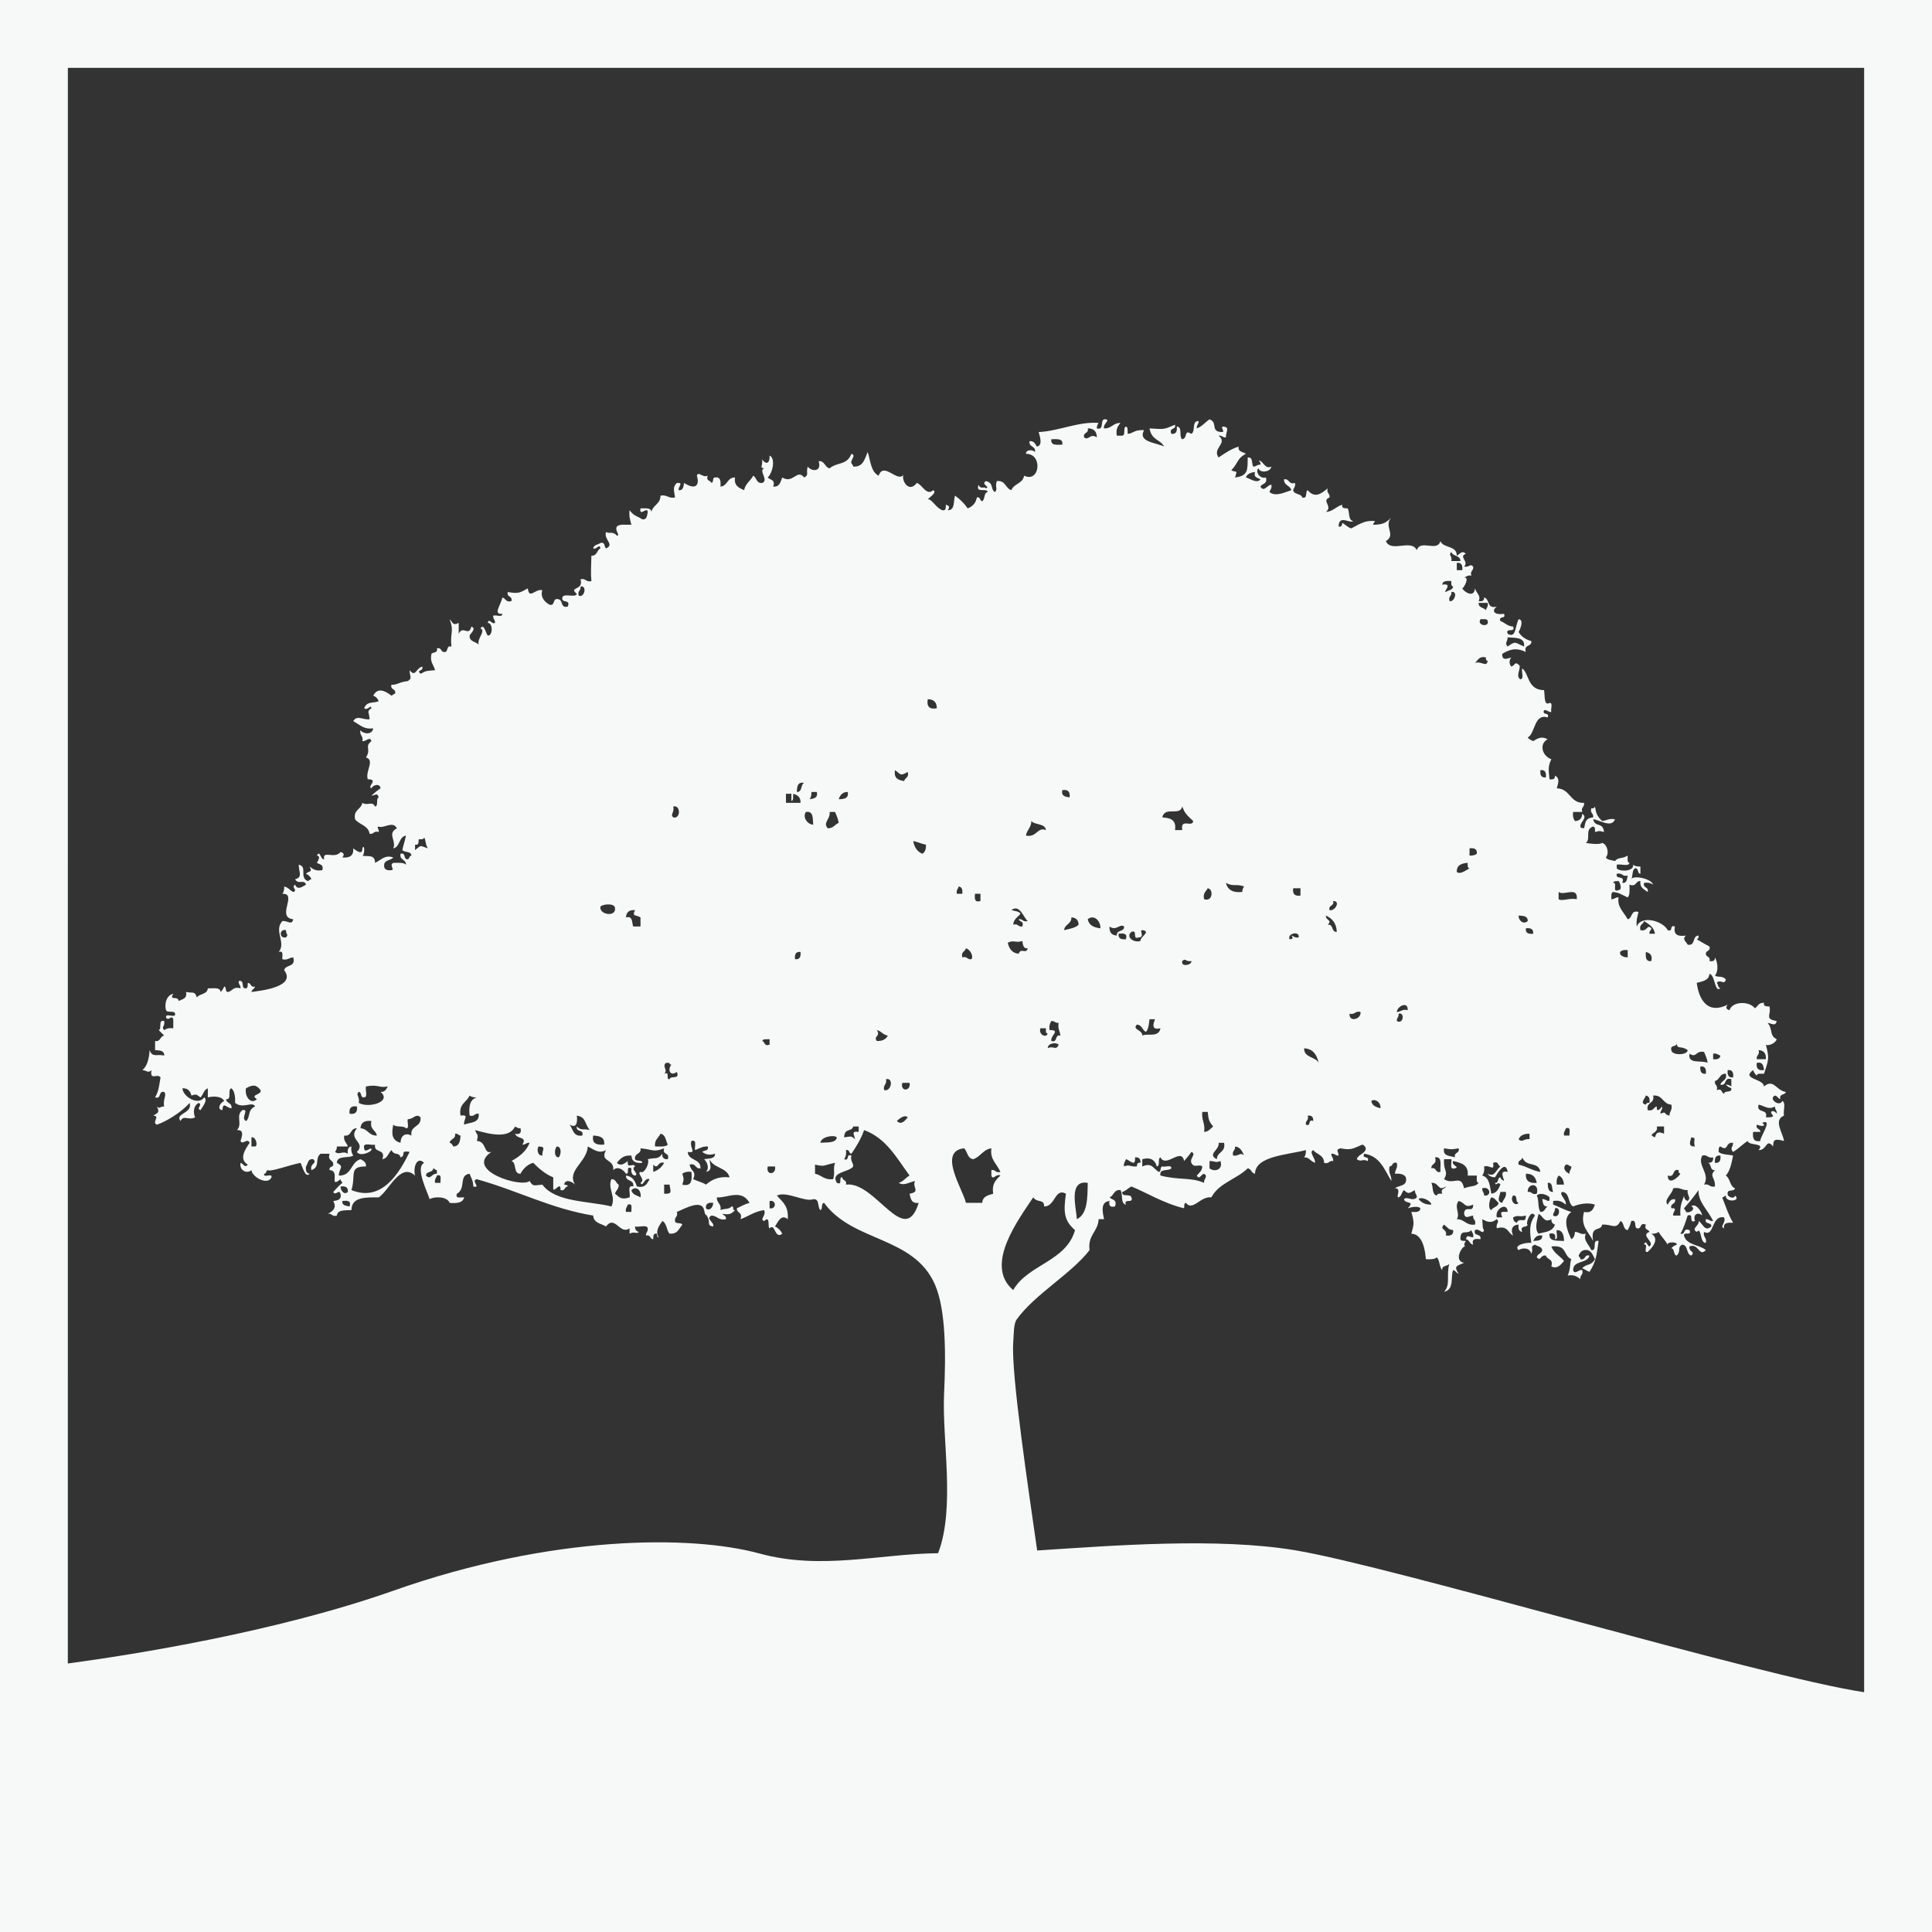<svg version="1.1" id="图层_1" x="0px" y="0px" width="176.813px" height="176.815px" viewBox="0 0 176.813 176.815" enable-background="new 0 0 176.813 176.815" xml:space="preserve" xmlns="http://www.w3.org/2000/svg" xmlns:xlink="http://www.w3.org/1999/xlink" xmlns:xml="http://www.w3.org/XML/1998/namespace">
  <rect x="0" y="0" width="176.813" height="176.815" fill="#333333" stroke="none"/>
  <path fill="#F7F8F8" d="M0,0v176.815h176.813V0H0z M88.066,81.794h-0.497c-0.071-0.346,0.112-0.44,0.166-0.664
	C88.027,81.168,88.113,81.414,88.066,81.794z M88.4,86.787c0.416,0.105,0.715,0.764,0.5,0.997c-0.402,0.067-0.362-0.302-0.834-0.167
	C87.926,87.086,88.33,87.104,88.4,86.787z M88.234,105.09c0.314,0.293,0.286,0.931,0.832,0.997c0.676-0.211,0.885-0.89,1.663-0.997
	c-0.132,1.028,0.43,1.317,0.833,2.159c-0.471,0.141-0.432-0.234-0.833-0.165v0.501c0.144,0.489,0.419-0.219,0.833,0
	c-0.401,0.374-0.813,0.738-0.666,1.661c-0.473,0.142-0.977,0.245-0.999,0.836H88.4C88.135,108.867,85.787,105.359,88.234,105.09z
	 M89.232,81.794h0.498v0.664C89.178,82.626,89.186,82.229,89.232,81.794z M99.547,39.203c0.551,0,0.83,0.278,0.834,0.829
	c-0.607-0.431-0.749,0.335-1.165,0C99.091,39.521,99.672,39.714,99.547,39.203z M100.712,84.956
	c-0.599-0.065-1.06-0.269-1.165-0.832C100.139,83.653,100.73,84.294,100.712,84.956z M99.547,108.252
	c-0.023,1.414-0.015,2.863-0.996,3.323C98.492,110.494,97.754,107.962,99.547,108.252z M97.384,85.122
	c0.058-0.554,0.682-0.539,0.667-1.163c0.423,0.02,0.645,0.24,0.664,0.665C98.415,84.932,97.876,85.006,97.384,85.122z
	 M97.885,72.977c-0.385-0.059-0.781-0.108-0.666-0.668C97.738,72.236,97.962,72.456,97.885,72.977z M97.219,40.696
	c-0.506,0.007-1.097,0.101-0.999-0.499C96.726,40.192,97.315,40.103,97.219,40.696z M96.22,93.441
	c0.3-0.023,0.352,0.203,0.665,0.168c-0.096,0.536,0.115,0.774,0.168,1.162c-0.57-0.122-0.212,0.674-0.833,0.5
	c-0.124-0.505,0.909-1.007-0.167-1.001C96,93.886,96.08,93.632,96.22,93.441z M96.885,95.604c-0.219,0.599-0.545,0.049-0.997,0.333
	C95.882,95.445,96.659,95.373,96.885,95.604z M95.223,94.105h0.499c-0.017,0.238-0.028,0.472,0.166,0.501
	C95.695,95.051,95.007,94.619,95.223,94.105z M93.891,76.47c0.086-0.523,0.49-0.729,0.498-1.331
	c0.332,0.389,1.256,0.187,1.333,0.831C94.941,75.641,94.888,76.68,93.891,76.47z M94.058,84.291
	c-0.472,0.137-0.431-0.234-0.833-0.167c0.072,0.264,0.525,0.143,0.333,0.667c-0.401,0.067-0.36-0.305-0.831-0.167
	c0.032-0.521,0.428-0.682,0.666-1.001c-0.143-0.245-0.535-0.238-0.833-0.331C93.325,82.702,93.656,83.966,94.058,84.291z
	 M93.558,86.119c0.07,0.32,0.061,0.716,0.5,0.668c-0.143,0.589-0.618-0.105-0.833,0.497c-0.609-0.054-0.865-0.464-0.998-0.997
	C92.757,85.973,92.924,86.331,93.558,86.119z M94.557,109.579c0.4,0.546,1.013,0.12,0.998,0.832
	c1.018,0.032,0.978-1.737,1.997-1.165c-0.224,1.625-0.209,2.441,0.832,3.331c-0.818,2.896-4.304,3.123-5.657,5.487
	C90.008,115.782,93.285,111.519,94.557,109.579z M170.602,154.868c-9.445-1.414-43.061-11.488-52.052-12.987
	c-7.105-1.184-16.537-0.446-23.629,0.017c-0.784-5.478-2.394-16.183-2.194-19.006c0.064-0.911,0.031-1.749,0.334-2.162
	c1.656-2.292,4.982-4.153,6.654-6.323c-0.184-1.404,0.775-1.666,0.83-2.831h0.5c-0.152-0.653-0.344-1.602,0.5-1.661
	c-0.1,0.431,0.066,0.596,0.498,0.497c0.23-0.667-0.297-0.589-0.498-0.832c0.408-0.143,0.373-0.735,0.998-0.665
	c0.245,0.369-0.02,1.241,0.5,1.332c-0.245-0.635,0.743-0.033,0.498-0.667c-0.068-0.369-0.911,0.025-0.834-0.498
	c0.35-0.097,0.539-0.349,0.834-0.499c1.275,0.503,2.975,1.563,4.826,1.996c0.025-0.197-0.029-0.473,0.166-0.496
	c0.63,0.81,1.322-0.638,2.329-0.503c0.679-1.313,2.326-1.666,3.328-2.658c0.338,0.047,0.325,0.448,0.665,0.496
	c0.031-1.614,2.913-1.716,4.658-2.163c0.013,0.289-0.037,0.516-0.165,0.664c0.515,0.003,0.436,0.257,0.996,0.502
	c0.078-0.426-0.588-0.942-0.165-1.166c0.32,0.398,0.997,0.444,0.998,1.166c0.471,0.138,0.432-0.238,0.831-0.165
	c0.039-0.317-0.186-0.369-0.165-0.67c0.315-0.034,0.365,0.188,0.664,0.171c-0.02-0.419-0.316-0.523,0.168-0.666
	c1.033,0.21,1.188-0.013,1.995-0.334c0.188,0.033,0.26,0.185,0.333,0.334c-0.07,0.538-0.69,0.525-0.831,0.997
	c0.433,0.303,0.5-0.073,0.999,0.168c0.204-0.539-0.538-0.129-0.333-0.67c1.46,0.202,1.866,1.466,2.495,2.496
	c0.036-0.534-0.293-0.701-0.168-1.33c0.331,0,0.213-0.454,0.666-0.331c0.121,0.506-0.17,0.608-0.164,0.997
	c0.478-0.033,0.844,0.043,0.996,0.333c0.179,0.845-0.639,0.694-0.996,1c0.65-0.008,0.028,0.836,0.33,0.829
	c0.285-0.103,0.274-0.501,0.5-0.665c0.436,0.454,0.512,0.228,0.998,0c-0.037,0.316,0.188,0.369,0.168,0.665
	c-0.357,0.427-0.931-0.138-1.166,0.167c0.042,0.464,1.078,0.098,0.334,0.832c0.496-0.167,1.018-0.184,1.164,0
	c-0.024,0.366-0.418,0.359-0.832,0.333c0.27,0.987,0.264,1.07,0,1.994c1.124,0.021,1.287,1.777,1.331,2.334
	c0.411,0.019,0.802,0.021,0.998-0.169c0.293,0.261,0.219,0.89,0.499,1.166c-0.063-0.508,0.604-0.284,0.666-0.667
	c-0.336,1.207,0.134,1.951-0.499,2.661c0.974-0.236,0.571-1.371,0.833-1.994c0.236,0.039,0.279,0.272,0.498,0.333
	c-0.469-0.722-0.164-0.712,0.499-1c-0.974-0.174-0.2-1.521,0.108-1.517c-0.172-0.084-0.049-0.356,0.059-0.483
	c-0.195-0.021-0.473,0.03-0.5-0.163c-0.016-0.997,0.598-0.376,0.998-0.829c0.053,0.224,0.237,0.315,0.167,0.661
	c-0.417-0.021-0.521-0.313-0.665,0.168c0.34,0.049,0.326,0.452,0.665,0.499c-0.167-0.555,0.231-0.547,0.665-0.499
	c0.125-0.569-0.676-0.21-0.5-0.829c0.414-0.218,0.69,0.486,0.834,0c-0.157-0.143-0.111-0.412-0.167-1.002
	c0.55,0.313,0.872,0.356,1.331,0c0.313,0.32-0.099,0.303,0,0.834c1.017-0.297,1.008,0.435,1.496,0.664
	c-0.236-0.504-0.137-0.961,0.5-1c-0.047,0.382,0.041,0.629,0.334,0.667c-0.263-0.646,0.432-0.346,0.499-0.667
	c-0.235,0.023,0.251-1.497,0.665-0.829c-0.581,0.799-0.461,1.536-0.333,2.498c-0.551-0.045-1.647,0.224-1.165,0.664
	c0.302-0.21,1.008-0.28,1.165,0.333c0.246-0.488-0.189-0.619,0.333-0.834c0.222,0.168,0.619,0.158,0.664,0.501
	c-0.048,0.336-0.45,0.325-0.498,0.664c0.391,0.409,0.309-0.248,0.832-0.164c0.102,0.395,0.725,0.274,0.5,0.994
	c0.525,0.26,0.845-0.118,1.164-0.497c-0.368-0.464-0.941-0.721-1.164-1.33c1.506-0.155,1.043,0.805,1.83,1.166
	c-0.151,0.342-0.057,0.921-0.334,1.495c0.606-0.106,0.887,0.115,1.164,0.331c-0.067-0.398,0.305-0.361,0.167-0.829
	c-0.297-0.102-0.69,0.488-0.832,0c0.013-0.931,1.317-0.569,1.497-1.33c-0.512-0.124-0.318,0.455-0.832,0.333
	c0.002-0.169-0.133-0.196-0.165-0.333c0.151-0.292,0.308-0.578,0.831-0.5c0.379,0.119,0.498,0.5,0.666,0.833
	c-0.374,0.656-0.764,0.378-1.165,0.828c0.246,0.09,0.419,0.248,0.665,0.334c0.625-0.963,0.659-1.589,0.834-2.832
	c-0.662-0.157-0.07,0.933-0.666,0.837c-0.233-0.525-0.777-0.924-0.5-1.501c-0.508,0.121-0.606-0.168-0.998-0.165
	c-0.021,0.311-0.109,0.557-0.332,0.666c-0.371-0.761-0.824-1.893,0-2.495c-0.615-0.16-1.082-0.471-1.664-0.665v-0.332
	c0.605-0.111,0.886,0.11,1.164,0.332c0.081-0.479-0.689-0.957-0.334-1.165c0.732,0.047,0.488,1.064,0.999,1.33
	c0.515-0.217,1.337-0.395,1.997-0.165c-0.159,0.396-0.291,0.816-0.998,0.665c-0.351,1.315,0.379,1.755,0.832,2.658
	c-0.256-1.49,0.684-0.818,0.832-1.496c0.889-0.055,1.268,0.51,1.664-0.33c0.367,0.132,0.215,0.782,0.665,0.834
	c0.237-0.407,0.259-0.608,0.332-0.834c0.538-0.15,0.233,0.544,0.499,0.666c0.514,0.126,0.203-0.572,0.832-0.336
	c-0.189,0.526,0.262,0.407,0.332,0.667c-0.891,0.32,0.545,0.933,0,1.333c-0.168,0.018-0.336-0.716-0.498-0.168
	c0.451-0.117-0.118,0.788,0.334,0.666c0.539-0.483,1.068-1.227,0.332-1.666c0.29,0.013,0.517-0.034,0.666-0.165
	c0.244,0.424,0.592,0.739,0.832,1.165c-0.076-0.272,0.906-0.272,0.832,0c-0.197,0.083-0.379,0.178-0.5,0.333
	c0.342,0.046,0.157,0.622,0.5,0.668c0.42-0.45,0.021-0.756,0.498-1.001c0.568,0.043,0.339,0.883,0.832,1.001
	c0.408-0.392-0.248-0.313-0.168-0.833c0.851-0.342,0.865,1.007,1.497,0.333c-0.593-0.517-1.778-0.438-1.995-1.333
	c-0.066-0.397,0.758,0.094,0.498-0.496c-0.629-0.242-0.318,0.453-0.83,0.328c0.297-0.476,0.469-1.081,0.665-1.661
	c0.633-0.245,0.032,0.743,0.667,0.499c-0.218-0.677,0.344-0.835,0.665-0.499c-0.064-0.444-0.677-1.199-0.999-0.833
	c0.449,0.147-0.078,0.676-0.5,0.5c0.002-0.168-0.135-0.197-0.166-0.333c0.555-0.618,1.016-1.221,1.332-1.664
	c-0.077,1.064,0.868,1.832,1.33,2.829c-0.315,0.038-0.367-0.188-0.667-0.168c-0.145,0.534,0.551,0.231,0.502,0.666
	c-0.603,0.553-0.796-0.31-1.165-0.498c0.117,0.416-0.733,0.687-0.168,0.997c0.469-0.514,0.268,1.055,0.831,1.002
	c0.122-0.511-0.284-0.491-0.165-1.002c0.965,0.521,0.635-1.543,1.831-1.329c0.231,0.478-0.454,0.843,0,0.998
	c-0.077-0.521,0.356-0.534,0.831-0.501c-0.414-0.694-0.687-1.53-0.999-2.329c0.168,0,0.198-0.133,0.333-0.165
	c-0.07,0.688,1.465,0.514,0.834,0c-0.047,0.393-0.737,0.102-0.667-0.168c-0.07-0.456,0.62-0.153,0.667-0.496
	c-0.48-0.188-0.424-0.91-0.834-1.165c0.398-0.437,0.521-1.143,0.666-1.829c-0.445-0.113-1.037-0.07-1.33-0.336
	c0.026-0.195-0.029-0.469,0.166-0.499c0.783,0.517,0.396-0.424,1.164-0.333c-0.018,0.413-0.312,0.517,0,0.832
	c0.486-0.291,0.855-0.696,1.332-1c0.127,0.472,1.627,0.123,0.998,0.834c0.783,0.038,0.681-1.143,1.33-0.333
	c0.013-0.615,0.121-0.749,0.998-0.501c-0.097-0.753-1.006-1.903,0-2.325c-0.1-0.397,0.209-1.21-0.164-1.334
	c-0.227,0.583-1.316-0.204-0.666-0.5c0.236,0.043,0.279,0.273,0.498,0.333c-0.146-0.533,0.432-0.343,0.5-0.662
	c-0.906-0.134-1.105-1.254-1.998-0.5c-0.018-0.722-2.138-0.674-0.998-1.5c0.082,0.2,0.178,0.379,0.334,0.503
	c0.029-0.248,0.401-0.154,0.664-0.168c0.401-1.218,0.52-1.402,0.168-2.662c0.172,0.152,0.879-0.099,0.996-0.498
	c-0.717-0.367-0.312-0.878-0.832-1.497c0.389,0.05,0.719,0.355,0.832-0.168c-1.17-0.192-0.471-0.565-0.664-1.333
	c-0.261-0.013-0.576,0.023-0.5-0.333c-0.484-0.038-0.573,0.315-0.831,0.501c-0.481-0.661-2.046-0.682-2.33,0.168
	c-0.344-0.095-0.352-0.26-0.166-0.501c-1.961,0.973-2.657-0.667-2.829-1.997c0.525-0.142,1.123-0.208,1.165-0.829
	c0.544,0.128,0.451,1.758,0.999,1.328c-0.233-0.043-0.189-0.364-0.332-0.499c0.331-0.401,0.711,0.283,0.83-0.333
	c-0.419-0.365-0.661-0.127-0.998-0.332c0.376-0.449,0.225-1.299,0-1.664c0.022,0.298-0.164,0.39-0.499,0.335
	c0.122-0.453-0.329-0.335-0.334-0.668c0.005-0.329,0.456-0.211,0.334-0.664c-0.395-0.216-0.793-0.43-1.165-0.665
	c0.13-0.037,0.195-0.143,0.168-0.334c-0.609,0-0.243,0.976-0.999,0.831c-0.146-0.294-0.528-0.485-0.167-0.831
	c-0.707,0.097-1.166-0.056-0.996-0.83c-0.539-0.208-0.128,0.538-0.666,0.331c-0.419-0.834-2.404-1.419-2.83-0.331
	c-0.072-0.571,0.066-0.938,0.167-1.336c-0.758-0.202-0.525,0.584-0.998,0.669c-0.404-0.73-0.969-1.122-0.832-1.997
	c-0.313-0.036-0.368,0.188-0.665,0.163c0.027-0.245-0.061-0.611,0.166-0.661c0.621,0.077,0.678,0.208,1.331,0.498
	c0.229-0.216,0.165-0.721,0.165-1.165c0.675,0.23,0.527-0.36,1-0.333c-0.072,0.628,0.351,0.758,0.666,1
	c0.122-0.514-0.458-0.318-0.334-0.832c0.386-0.058,0.639,0.025,0.832,0.165c-0.188-0.596-1.867-0.88-1.997-0.498
	c0.153-0.293,0.057-0.832,0.334-0.997c0.384-0.053,0.185,0.478,0.499,0.498v-0.666c-0.29,0.011-0.518-0.035-0.666-0.168
	c0.102,0.613-1.196,0.679-1.499,0.336v-0.336c0.348-0.097,1.095,0.208,1.165-0.167c-0.245-0.03-0.15-0.399-0.165-0.662
	c-0.573,0.336-0.846,0.108-1.165,0.498c-0.297-0.092-0.691-0.088-0.832-0.333c0.348-0.398,0.1-1.205-0.332-1.332
	c-0.287,0.197-1.266,0.051-1.498,0c0.491-0.363-0.144-1.235,0.666-1.494c0.193,0.024,0.18,0.262,0.166,0.497
	c0.513-0.116,0.318-0.116,0.832,0c-0.117-0.976-0.816-0.363-0.998-1.165c0.503,0.014,1.698,0.86,1.996,0
	c-0.54-0.097-0.773,0.114-1.164,0.166c-0.504-0.474-0.564-0.74-0.666-1.33c-0.037,0.13-0.139,0.191-0.332,0.165
	c-0.139,0.473,0.232,0.433,0.166,0.832c-0.805,0.051-0.707,0.627-0.832,0.999c-0.13-0.036-0.329-0.006-0.334-0.164
	c-0.052-0.402,0.725-0.809,0.167-1.167c-0.021,0.426-0.241,0.646-0.665,0.665c-0.14-0.193-0.221-0.444-0.167-0.832h0.832
	c-0.138-0.468,0.234-0.432,0.167-0.833c-1.322,0.046-1.24-1.308-2.496-1.33c0.111-0.416,0.33-0.914-0.167-1.165
	c0.022,0.3-0.164,0.389-0.499,0.333c-0.078-0.932-0.162-1.125,0.168-1.829c-0.852-0.32-1.143-1.41-0.334-1.834
	c-0.568-0.3-0.907-0.08-1.331,0.171c-0.196-0.083-0.378-0.178-0.498-0.333c0.698-0.315,0.558-2.234,1.829-1.831
	c0.207-0.537-0.538-0.127-0.332-0.668c0.313-0.034,0.367,0.189,0.666,0.17c-0.092-0.241,0.193-0.862-0.168-0.834
	c-0.536,0.329-0.412-0.775-0.498-1.165c-1.523-0.019-1.346-1.487-1.996-1.993c-0.098,0.291,0.2,0.977-0.168,0.994
	c-0.523-0.283,0.187-1.165-0.166-1.33c-0.34-0.333-0.325,0.076-0.664,0.168c-0.215-0.219-0.215-0.611,0-0.832
	c-0.407,0.107-0.857,0.335-0.834-0.333c0.533-0.29,1.135-0.672,2.163-0.165c-0.235-0.737,0.564-0.437,0.5-1
	c-0.521-0.145-0.918-0.412-1.165-0.832c0.178-0.29,0.502-1.152,0-1.165c-0.346,0.697-0.215,1.764-0.999,1.331
	c-0.245-0.631,0.745-0.032,0.499-0.664c-0.533-0.022-0.742-0.365-1.164-0.5c-0.205-0.54,0.539-0.124,0.333-0.665
	c-0.849,0.125-1.21-0.236-0.665-0.667c-0.932,0.266-0.619-0.716-1.164-0.829c0.021,0.299-0.166,0.386-0.498,0.332
	c0.237-0.507-0.169-0.654-0.336-1.167c-0.07,0.93-0.99,0.323-1.164,0c0.047,0.089,0.756-1.024,0.167-0.997
	c0.226-0.054,0.317-0.236,0.665-0.168c-0.138-0.47,0.234-0.43,0.167-0.832c-0.317-0.31-0.301,0.104-0.832,0
	c0.489-0.46-0.538-0.915,0.167-1.164c-0.346-0.36-0.539,0.022-0.834,0.168c0.019-0.962-1.236-0.648-1.496-1.333
	c-0.275,1.04-1.838-0.198-2.162,0.832c-0.5-1.069-2.357,0.271-2.83-0.832c0.981-0.575-0.242-1.34,0.5-2.159
	c-0.553,0.557-0.824,0.645-1.663,0.664c-0.001-0.168,0.134-0.201,0.167-0.336c-0.823-0.078-1.211,0.148-2.164,0.669
	c-0.348-0.098-0.539-0.353-0.832-0.501c-0.019,0.201-0.051,0.396-0.334,0.333c0.012-1.135,1.059-0.244,1.332-0.501
	c-0.467-0.089-0.309-0.799-0.498-1.164c-0.263-0.014-0.578,0.022-0.5-0.333c-0.565,0.159-0.833,0.612-1.497,0.665
	c0.681-0.543-0.452-1.007,0.331-1.329c0.069-0.399-0.303-0.362-0.165-0.831c-0.612,0.502-1.177,0.93-1.831,0.166
	c-0.264,0.125,0.038,0.816-0.499,0.665c-0.112-0.387-0.755-0.244-0.831-0.665c0.051-0.224,0.237-0.315,0.167-0.665
	c-0.622,0.176-0.476-0.412-0.999-0.332c-0.031,0.581,0.563,0.546,0.666,0.997c-0.479,0.138-1.448,0.651-1.998,0.168
	c0.053-0.228,0.238-0.321,0.167-0.667c-0.333-0.037-0.674,0.742-0.999,0.167c0.15-0.297,0.675-0.211,0.5-0.834
	c-0.59,0.188-1.012-0.633-0.666-0.833c0.094,0.445,1.098,0.358,1.165-0.164c-0.606,0.321-0.835-0.717-1.165-0.498
	c0.13,0.033,0.193,0.135,0.166,0.33c-0.313-0.035-0.367,0.188-0.665,0.168c-0.153-0.29,0.007-0.896-0.498-0.833
	c-0.026,1.083,0.095,1.683-1.165,1.83c0.287-0.793,0.049-0.4-0.334-0.666c0.652-0.661,0.514-1.087,1.332-1.496
	c-0.246-0.197-0.743-0.145-0.666-0.665c-0.717,0.228-1.265,0.619-1.831,0.997c-0.622-0.846,0.896-1.286,0-1.994
	c0.314-0.043,0.37,0.188,0.666,0.165c-0.015-0.526,0.445-0.994-0.332-0.997c-0.067,0.285,0.247,0.426,0,0.5
	c-1.142,0-0.358-0.886-1.165-1.164c-0.395,0.265-0.676,0.653-1.164,0.832c-0.038-0.319,0.188-0.373,0.166-0.669
	c-0.661-0.053-0.253,0.967-0.666,1.165c-0.716-0.44-0.291,0.383-0.832,0.498c-0.33-0.226,0.053-1.159-0.498-1.162
	c0.047,0.433-0.062,0.717-0.5,0.664c-0.24-0.629,0.458-0.318,0.334-0.832c-1.063,0.456-0.941,0.413-2.33,0.336
	c0.197,1.111,0.98,0.977,1.332,1.661c-0.678-0.362-2.437-0.394-1.831-1.501c-0.923-0.065-1.011,0.326-1.497,0.336
	c-0.03-0.245,0.059-0.614-0.166-0.664c-0.288,0.098,0.013,0.786-0.336,0.832h-0.496c-0.109-0.608,0.111-0.889,0.332-1.168
	c-0.678-0.01-0.803,0.529-1.498,0.504c-0.149-0.409,0.743-0.859,0-0.832c-0.368,0.127,0.033,1.026-0.664,0.832
	c-0.01-0.231,0.077-0.369,0.164-0.504c-1.855-0.142-3.615,0.747-5.488,0.836c0.1,0.365,0.418,1.238-0.168,1.329
	c-0.144-0.246-0.248-0.526-0.665-0.497c-0.09,0.587,0.588,0.409,0.499,0.994c-0.213-0.224-0.814-0.254-0.832,0.168
	c1.574-0.035,1.288,2.701-0.166,1.999c-0.102,0.726-0.941,0.72-1.165,1.329c-0.552-0.172-0.521-0.922-1.33-0.835
	c-0.194,0.564,0.116,0.712-0.167,1.003c-0.452-0.245-0.068-0.82-0.832-1.003c-0.506,0.299,0.454,0.52,0,0.669
	c-0.115-0.227-0.508,0.144-0.666-0.333c-0.336,0.835,0.758,0.241,0.834,0.667c-0.383,0.058-0.223,0.661-0.501,0.832
	c-0.262-0.016-0.13-0.429-0.497-0.335c-0.09,0.521-0.397,0.826-0.834,0.997c-0.318-0.455-0.705-0.846-1.164-1.165
	c-0.16,0.508,0.023,1.355-0.666,1.332c0.186-0.236,0.18-0.404-0.167-0.5c-0.016,0.264,0.023,0.579-0.332,0.5
	c-0.605-0.228-0.94-1.037-1.331-1c0.176-0.172,0.885-0.646,0.5-0.829c-0.621,0.556-1.012-0.536-1.498-0.665
	c-0.742,0.984-1.432-0.265-1.223-0.743c-0.557,0.74-1.809-1.242-2.271,0.079c-0.71-0.346-0.747-1.363-0.999-2.167
	c-0.283,0.603-0.384,1.392-1.331,1.333c0.001-0.168-0.133-0.196-0.166-0.333c-0.1-0.295,0.488-0.691,0-0.832
	c-0.401,1.07-1.309,0.737-1.996,1.329c-0.451-0.101-0.414-0.693-0.999-0.662c0.323,1.048-0.695,0.943-0.999,0.498
	c-0.188,0.626,0.158,0.758-0.332,0.997c-0.635-0.833-1.017,0.626-1.996,0c-0.17,0.385-0.224,0.888-0.831,0.834
	c0.229-0.672-0.3-0.59-0.499-0.834c0.469-0.447,0.721-1.783,0.166-1.998c0.029,0.912-0.471,0.722-0.666,0.336
	c0.008,0.826-0.249,0.711,0.166,0.829c-0.539,0.182,0.449,1.077-0.166,1.334c-0.57,0.068-0.5-0.501-0.831-0.664
	c-0.243,0.478-0.719,0.723-0.833,1.329c-0.451-0.215-0.944-0.386-0.832-1.166c-0.732-0.01-0.663,0.78-1.332,0.834
	c0.033-0.479,0.021-0.91-0.498-0.834c-0.273,0.003-0.094,0.462-0.332,0.501c-0.072-0.265-0.523-0.143-0.334-0.664
	c-0.477,0.229-0.844-0.455-0.998,0c0.28,0.867-0.108,1.35-1.164,0.664c-0.07,0.316-0.061,0.713-0.498,0.665
	c-0.079-0.319,0.511-0.719-0.168-0.665c-0.421,0.382-0.238,0.74-0.165,1.33c-0.618,0.121-0.716-0.284-1.333-0.168
	c0.004,0.783-0.701,0.852-0.832,1.497c-0.018-0.422-0.555-0.325-0.998-0.332c-0.123,0.836,0.614-0.219,0.665,0.332
	c-0.07,0.318-0.06,0.722-0.497,0.669c-0.518-0.34-0.723-0.245-1.165-0.834c-0.073,0.573,0.065,0.935,0.166,1.333
	c-0.479,0.021-1.09-0.093-1.332,0.165c-0.216,0.412,0.37,0.81,0,0.832c-0.349-0.434-0.647-0.141-0.997-0.331
	c-0.208,0.72,0.831,1.15,0,1.496c-0.178-0.153-0.053-0.614-0.5-0.499c-0.221,0.168-0.619,0.157-0.666,0.499
	c0.31,0.157,0.557-0.496,0.666,0c-0.352,0.147-0.289,0.709-0.832,0.666c-0.022,1.086-0.074,1.539,0,2.329
	c-0.51,0.122-0.489-0.287-0.998-0.168c0.325,1.07-1.162,0.663-0.331,1.334c-0.167,0.443-1.441-0.221-1.332,0.498
	c0.067,0.321,0.761,0.015,0.499,0.664c-0.68,0.184-0.426-0.573-0.832-0.664c-0.621-0.176-0.264,0.624-0.832,0.499
	c-0.451-0.251-0.873-0.698-0.666-1.332c-0.674-0.156-1.182,0.891-1.33-0.167c-0.7,0.373-0.79,0.52-1.83,0.333
	c-0.124,0.516,0.457,0.32,0.332,0.834c-0.53,0.142-0.515-0.262-0.831-0.332c-0.14,0.727-0.894,1.559,0,1.496
	c0.027,0.36-0.592,0.072-0.832,0.165c-0.037,0.316,0.187,0.369,0.165,0.665c-0.309,0.162-0.555-0.497-0.665,0
	c0.48-0.014,0.48,1.182,0,1.164c-0.173-0.173-0.344-1.188-0.667-0.661c0.527,0.253-0.341,0.896-0.164,1.495
	c-0.248-0.308-0.861-0.25-0.832-0.834c0.049-0.193,0.67-0.624,0.166-0.829c-0.261,0.981-0.761-0.173-1.163,0.664v-0.999
	c-0.571,0.276-0.503-0.021-0.833-0.332c0.439,1.178,0.025,1.186,0.167,2.498c-0.536-0.148-0.229,0.549-0.667,0.499
	c-0.332,0-0.211-0.453-0.666-0.336c0.115,0.45-0.344,0.323-0.498,0.501c-0.163,0.771,0.217,1.004,0.332,1.498
	c-0.775,0.078-0.736,0.005-1.331,0.331c-0.433-0.437,0.27-0.131,0.166-0.664c-0.589,0.141-0.609,1.029-1.163,0.333
	c-0.012,0.562,0.299,0.71-0.168,0.999c-0.779,0.073-0.965,0.366-1.497,0.333c-0.124,0.51,0.456,0.318,0.335,0.829
	c-0.168,0-0.2,0.137-0.335,0.168c-0.565-0.438-1.257-0.79-1.664,0c0.239,0.092,0.407,0.257,0.499,0.502
	c-0.455,0.232-1.066-0.05-1.331,0.66c0.379,0.229,0.627-0.428,0.665,0c-0.484,0.27-0.18,0.407-0.166,1.001
	c-0.686,0.063-1.126-0.421-1.498,0.164c0.839,0.518,1.043,0.75,1.831,0.668c-0.098,0.626-0.919,0.524-1.165,0.165
	c-0.119,0.51,0.289,0.491,0.168,1c0.295,0.095,0.691-0.49,0.83,0c-0.68,0.559,0.025,0.675-0.498,1.498
	c0.849,0.244-0.089,1.269,0.166,1.994c1.055,0.013-0.106,0.644,0.332,0.832c0.133-0.309,0.782-0.504,0.832,0
	c-0.305,0.195-0.563,0.436-0.832,0.665c0.418-0.02,0.521-0.319,0.666,0.168c-0.287,0.1,0.012,0.788-0.332,0.832
	c-0.291-0.552-0.623-0.031-1.164-0.335c-0.107,0.616-0.838,0.606-0.666,1.499c0.385,0.505,1.215,0.558,1.33,1.332
	c0.401,0.065,0.363-0.305,0.832-0.167c0.066-0.284-0.246-0.427,0-0.497c0.44,0.216,1.312-0.573,1.665,0.164
	c-0.932,0.471-0.008,1.135-0.333,1.833c0.646-0.133,0.49-1.064,1.165-1.168c-0.089,0.47-0.243,0.865-0.332,1.329
	c0.21,0.232,0.813,0.074,0.831,0.503c-0.221,0-0.152,0.29-0.334,0.329c-0.438,0.055-0.131-0.645-0.665-0.497
	c-0.101,0.599,0.508,0.491,0.5,0.997c-0.216-0.228-0.724-0.165-1.165-0.167c-0.408,0.225,0.184,0.618-0.167,0.668
	c-0.435,0.046-0.715-0.063-0.665-0.501c0.039-0.456,0.619-0.378,0.832-0.664c-0.76-0.258-1.058,0.198-1.664,0.497
	c0.003-0.853-0.801-0.534-1.164-0.662c0.228-0.016,0.228-1.197,0-0.664c0.024,0.736-0.676,0.095-0.834,0
	c0.053,0.657-0.317,0.896-0.996,0.829c0.186-0.241,0.179-0.408-0.167-0.496c-0.544,0.685-1.671-0.212-1.499,0.66
	c-0.328,0.089-0.379-0.918-0.665-0.329c0.414,0.023,0.049,0.559,0,0.662c0.244,0.147,0.646,0.135,0.5,0.668
	c-0.608,0.107-0.886-0.111-1.165-0.333c0.281,0.618-0.035,0.326-0.332,0.666c0.239,0.092,0.406,0.258,0.5,0.499
	c-0.168,0-0.2,0.132-0.334,0.165c-0.822-0.322,0.014-1.35-0.832-1.498c0.023,0.732,0.379,1.132-0.332,1.333
	c0.324,0.544,0.831-0.056,0.998,0.498c-0.383,0.206-0.767,0.517-0.998,0c-0.408,0.221,0.299,0.503-0.168,0.667
	c-0.301-0.144-0.457-0.431-0.83-0.499c0.012,0.288-0.039,0.517-0.167,0.664c1.439-0.062-0.61,2.162,0.997,2.33
	c-0.149,0.604-0.49,0.103-0.997,0.167c-0.815,0.883,0.375,1.98-0.333,2.829c0.5-0.169,0.296,0.372,0.333,0.664
	c0.507,0.121,0.606-0.167,0.997-0.167c0.266,0.93-0.713,0.618-0.83,1.164c1.157,1.547-2.209,1.89-2.996,1.997
	c0.041-0.235,0.273-0.278,0.332-0.499c-0.454,0.12-0.334-0.33-0.664-0.333c-0.025,0.198,0.027,0.474-0.166,0.499
	c-0.527,0.081-0.063-0.824-0.666-0.664c-0.037,0.313,0.187,0.366,0.166,0.664c-0.699-0.2-0.73,0.271-1.164,0.333
	c-0.274,0-0.094-0.46-0.333-0.499c-0.081,0.196-0.177,0.379-0.334,0.499c-0.021-0.476-0.692-0.306-1.163-0.333
	c-0.044,0.568-0.751,0.471-1,0.831c-0.225-0.612-0.292-0.36-0.998-0.498c0.139,0.636-0.353,0.646-0.664,0.829
	c-0.082-0.546-0.92,0.038-0.5-0.661c-0.66,0.132-0.824,1.018-0.664,1.498c0.1,0.282,0.788-0.013,0.832,0.328
	c0.074,0.467-0.908-0.125-0.832,0.333c0.22,0.412,0.5-0.296,0.664,0.171v0.829c-0.386-0.052-0.639,0.027-0.831,0.165
	c-0.313-0.315,0.099-0.299,0-0.829c-0.604-0.161-0.171,0.717-0.499,0.829c0.169,0.165,0.336,0.334,0.499,0.501
	c-0.394,0.053-0.31,0.579-0.833,0.5v0.834c0.425,0.019,0.855,0.027,0.833,0.496c-0.683-0.171-1.069,0.22-1.332-0.496
	c-0.058,0.772-0.211,1.45-0.665,1.826c0.413,0.022,0.516,0.315,0.832,0c-0.156,1.029,0.532,0.245,0.83,0.668
	c-0.158,0.95-0.188,1.283-0.498,1.829c0.621,0.178,0.266-0.621,0.833-0.497c0.271,0.27-0.149,0.695,0,1.329
	c-0.455-0.016-0.337,0.277-0.666,0c0.282,0.581,0.062,0.581-0.333,0.834c0.695,0.038-0.189,0.615,0.333,0.829
	c0.69-0.224,2.132-1.018,2.994-1.994c0.284,1.007-1.39,0.93-0.831,1.661c0.261-0.591,0.707-0.033,1.331-0.333
	c-0.204-0.471-0.136-1.098,0.333-1.328c0.408,0.221-0.3,0.502,0.166,0.664c0.137-0.263,0.717-0.928,0.332-1.165
	c-0.547,0.782-1.938-0.06-1.994-0.833c0.529-0.033,0.717,0.279,0.831,0.665c0.521-0.181,0.438-0.075,0.831,0.168
	c0.249-0.251,0.297-0.701,0.666-0.833v0.833c0.384-0.107,1.266-0.162,1.497,0.332c-0.336,0.114-0.722,0.759-0.166,0.833
	c0.073-0.842,0.351-0.195,0.831-0.168c0.078-0.521-0.447-0.438-0.499-0.832c0.577,0.083,0.096-0.899,0.499-0.998
	c0.289,0.267,0.359,0.749,0.334,1.334c0.719,0.591,1.594-0.192,1.828,0.331c-0.717,0.286-0.421,1.051-0.83,1.33
	c-0.531-0.252,0.351-1.139-0.332-0.997c-0.648,0.491,0.047,1.293-0.501,1.829c0.714-0.055,0.45,0.606,0.333,0.997
	c0.196,0.409,0.629-0.339,0.832,0.168c-0.418,0.614-1.009,1.483-0.166,1.997c-0.34,0.336-0.327-0.07-0.666-0.165
	c-0.129,0.685,0.568,1.044,0.998,0.664c0.045,0.618,1.479,1.44,1.83,0.666c0.119-0.454-0.783,0.117-0.666-0.333
	c0.221-0.003,0.152-0.291,0.333-0.333c0.224,0.192,2.065-0.493,2.995-0.664c0.182,0.328,0.429,1.443,0.832,0.997
	c-0.293-0.04-0.38-0.288-0.332-0.666c0.196-0.246,0.143-0.743,0.665-0.664c0.422,0.404-0.352,0.355-0.165,0.997
	c0.85-0.294,0.264-1.073,0.83-1.499h0.833c-0.23,0.676,0.36,0.53,0.332,1c-0.014,0.261-0.425,0.13-0.332,0.499
	c1.015,0.045-0.126,1.722,0.998,0.832c0,0.165,0.134,0.198,0.167,0.336c-0.312,0.239-0.563,0.548-0.833,0.829
	c0.221,0.41,0.502-0.299,0.666,0.165c0.113,0.561-0.28,0.612-0.666,0.668c0.339,0.602-0.021,0.94-0.499,1.165
	c0.4-0.07,0.361,0.303,0.831,0.165c0.054-0.561,0.755-0.468,1.332-0.501c0.009-1.207,1.269-1.172,2.495-1.164
	c0.994-0.675,1.984-3.235,3.328-1.994c-0.199-0.765,0.179-1.81,0.832-1.165c-0.875,0.431,0.375,2.793,0.498,3.326
	c0.3-0.228,1.578-0.322,1.832,0.336c0.667,0.057,1.217-0.007,1.33-0.503c-0.296-0.038-0.832,0.17-0.665-0.333
	c0.873-0.477,0.133-1.712,1.165-1.829c0.128,0.368,0.348,0.648,0.332,1.165c0.782,0.175-0.273-0.56,0.332-0.666
	c3.832,1.076,6.743,2.68,10.648,3.328c0.031,0.69,0.728,0.718,1.166,0.997c0.838-1.096,1.269,0.81,2.163,0.168v0.496
	c0.387-0.246,0.716,0.061,0.831-0.165c-0.209-0.067-0.34-0.215-0.332-0.499c0.344,0.099,1.093-0.205,1.163,0.168
	c0.038,0.315-0.187,0.368-0.164,0.664c0.453-0.122,0.334,0.333,0.665,0.333c0.016-0.26-0.022-0.575,0.332-0.501
	c0.037,0.131,0.006,0.329,0.166,0.333c-0.343-0.618,0.053-1.049,0.333-1.495c0.421,0.188,0.375,0.847,0.665,1.162
	c0.702,0.013,0.74-0.275,1.166-0.832c-0.103-0.229-0.642-0.024-0.665-0.33c-0.069-0.401,0.303-0.361,0.165-0.832
	c0.875-0.381,2.279-1.151,2.496-0.168c0.16,0.718,0.051,0.128,0.332,0.668c0.248,0.467-0.115,0.751,0.5,0.83
	c0.119-0.414-0.732-0.682-0.166-0.997c0.546,0.009,0.637,0.474,1.33,0.331c0.051-0.325-0.225-0.328-0.333-0.496
	c0.612,0.107,0.829,0.03,1.165-0.336c-0.101-0.007-0.197-0.022-0.166-0.165c-0.01-0.1-0.023-0.197-0.167-0.167
	c-0.168,0.276-0.705,0.182-0.999,0.332c0.111-0.607-0.359-0.638-0.331-1.164c0.956,0.074,2.235-0.816,2.994,0.503
	c-0.441,0.112-0.79,0.313-1.163,0.496c-0.029,0.471,0.563,0.323,0.33,0.997c0.732-0.265,1.283-0.714,2.164-0.832
	c0.233,0.481-0.454,0.846,0,1c0.615-0.567,0.284,0.574,0.5,0.666c0.533-0.531,0.449,1.05,1.164,0.496
	c-0.145-0.3-0.364-0.521-0.666-0.664c0.24-0.355,0.557-1.192,1.166-0.666c0.076-1.121-0.34-1.47-0.999-2.161
	c0.884-0.445,2.54,0.618,3.329,0.332c0.627-0.072,0.349,0.758,0.664,0.997c0.229-0.102,0.025-0.638,0.333-0.661
	c2.653,3.633,8.204,3.015,10.148,7.484c0.998,2.294,1.003,6.351,0.832,9.986c-0.199,4.213,1.05,10.436-0.549,14.591
	c-5.417,0.053-10.655,1.581-16.37,0.021c-6.239-1.701-19.001-1.701-33.465,3.404c-10.72,3.783-23.768,5.852-29.809,6.668V6.212
	h164.391V154.868z M104.539,85.122c0.863,0.122-0.227,0.625-0.165,0.997c-0.645,0.189-1.374-0.386-0.833-0.834
	c0.632-0.239,0.033,0.745,0.666,0.506C104.828,85.771,104.217,85.138,104.539,85.122z M106.203,94.105
	c-0.15,0.887-1.201,0.436-1.664,0.666c0.021-0.54-0.949-0.525-0.5-0.997c0.49,0.008,0.491,0.506,0.833,0.664
	c0.247-0.25,0.268-0.73,0.333-1.162h0.499C105.535,93.718,105.35,94.304,106.203,94.105z M108.199,75.97h-0.664
	c0.176-1.118-0.699-1.11-1.166-1.164c0.243-1.064,1.621-0.071,1.83-0.997c0.199,0.527,0.302,0.694,1,1.33
	C109.146,75.781,107.996,74.819,108.199,75.97z M109.031,87.952c0.099,0.352-0.994,0.602-0.832,0
	C108.517,87.64,108.501,88.05,109.031,87.952z M108.367,106.255c0.23-0.271,0.472-0.529,0.664-0.835c0.506,0.205-0.181,0.574,0,1
	c0.252,0.532,0.719,0.071,0.999,0.331c-0.019,0.425-0.305,0.583-0.499,0.834c0.27,0.558,0.526-0.524,0.83,0
	c0.022,0.295-0.202,0.349-0.164,0.667c-1.242-0.537-2.214-0.217-3.994-0.667c-0.143-0.699,0.745-0.366,0.998-0.664
	c0.028-0.363-0.591-0.081-0.832-0.17c-0.239,0.039-0.057,0.498-0.332,0.498c-0.529-0.346-0.623-0.877-1.498-0.498v-0.664
	c0.681-0.185,1.132-0.013,1.332,0.664c0.345-0.043,0.045-0.73,0.332-0.833C106.715,106.932,108.125,104.958,108.367,106.255z
	 M110.529,101.759c0.072,0.626,0.063,0.825,0.498,1.333c-0.248,0.193-0.405,0.479-0.83,0.499c0.127-0.792-0.261-1.071-0.167-1.832
	H110.529z M110.529,81.293c0.56,0.07,0.445,1.29-0.332,0.997C110.064,81.719,110.382,81.589,110.529,81.293z M111.361,106.087
	c-0.928-0.459,0.277-0.841,0.165-1.499h0.5C112.197,105.484,111.385,105.39,111.361,106.087z M110.695,106.921v-0.666
	c0.623,0.012,0.475,0.188,0.999,0C111.959,107.074,111.121,107.293,110.695,106.921z M103.874,105.918
	c0.364-0.024,0.529,0.136,0.5,0.502c-0.284-0.063-0.315,0.131-0.335,0.331c-0.689,0.046-0.646-0.217-1.164,0
	c-0.07-0.349,0.114-0.441,0.168-0.664C103.365,106.148,103.949,106.88,103.874,105.918z M103.043,85.955
	c-0.436,0.045-0.717-0.063-0.668-0.5C102.811,85.407,103.209,85.397,103.043,85.955z M102.211,85.621
	c-0.467-0.031-0.71-0.29-0.666-0.83c0.621,0.459,0.944-0.305,1.33,0C102.909,85.321,102.148,85.059,102.211,85.621z M113.691,81.629
	c-0.877,0.101-1.348-0.207-1.499-0.832c0.653,0.379,0.969,0.061,1.666,0.333C113.77,81.26,113.684,81.399,113.691,81.629z
	 M113.858,105.756c-0.349-0.363-0.478,0.083-1.001,0c-0.137-0.474,0.234-0.434,0.168-0.835
	C113.523,104.98,113.689,105.37,113.858,105.756z M115.354,43.86c-0.301,0.451-1.002-0.093-1.33-0.169
	c0.115-0.33,0.443-0.444,0.832-0.498C114.71,43.728,115.112,43.715,115.354,43.86z M118.849,85.791
	c-0.347,0.067-0.439-0.121-0.665-0.17c0.186,0.204,0.144,0.339-0.166,0.334C117.77,85.428,118.973,85.153,118.849,85.791z
	 M118.35,81.293h0.666v0.669C118.494,82.038,118.271,81.813,118.35,81.293z M119.68,102.095c0.363-0.03,0.529,0.133,0.5,0.496
	c-0.539-0.204-0.128,0.539-0.666,0.333C119.446,102.522,119.818,102.561,119.68,102.095z M119.349,95.938
	c0.839,0.047,1.165,0.608,1.331,1.333C120.381,96.676,119.341,96.831,119.349,95.938z M122.009,82.458
	c0.741,0.004,0.124,0.979-0.333,0.834C121.553,82.778,122.133,82.972,122.009,82.458z M122.342,85.285
	c-0.533,0.036-0.271-0.727-0.831-0.661c0.459-0.444-0.196-0.361-0.166-0.833C121.915,84.049,122.311,84.489,122.342,85.285z
	 M123.508,92.772c0.509,0.126,0.488-0.285,0.998-0.163C124.634,93.253,123.443,93.619,123.508,92.772z M125.504,100.761
	c0.269-0.25,0.898,0.08,0.832,0.665C125.941,101.321,125.56,101.202,125.504,100.761z M127.998,92.772
	c0.587-0.178,0.447,1.024-0.166,0.669C127.813,93.146,128.035,93.088,127.998,92.772z M127.832,92.609
	c0.021-0.498,1.031-1.042,1-0.165C128.324,92.322,128.225,92.612,127.832,92.609z M129.83,109.746
	c0.172-0.267,1.117,0.092,1.164,0.5C130.429,110.257,130.082,110.052,129.83,109.746z M131.328,105.918
	c0.721-0.107,0.447,0.774,0.498,1.331c-0.512,0.128-0.322-0.455-0.832-0.328C130.965,106.445,131.557,106.594,131.328,105.918z
	 M132.324,108.582c-0.07,0.258-0.521,0.145-0.332,0.664c-0.236-0.013-0.47-0.026-0.499,0.168c-0.466-0.089-0.308-0.803-0.499-1.162
	C131.744,108.198,131.561,109.078,132.324,108.582z M134.488,79.467c-0.338,0.183-0.871,0.602-1.166,0.33
	c-0.021-0.633,0.438-0.783,1-0.833C134.307,79.203,134.295,79.437,134.488,79.467z M136.65,106.42
	c0.525-0.191,0.404,0.26,0.666,0.331c-0.415,0.313-0.533,1.018-1.164,0.666c0.109,0.222,0.355,0.309,0.666,0.333
	c0.213-0.356,0.959-1.635,1.163-0.501c-0.806-0.158-0.385,0.483-0.332,0.832c-0.147-0.073-0.296-0.145-0.333-0.331
	c-0.314,0.019-0.114,0.551-0.498,0.502c0.094,0.371,0.258-0.204,0.498,0.162c-0.17,0.389-0.336,0.775-0.832,0.832
	c-0.137-0.691-0.166-1.493-0.831-1.661c0.14-0.195,0.219-0.449,0.167-0.834C136.387,106.585,136.768,107.271,136.65,106.42z
	 M137.482,111.411h-0.498c-0.215-0.763,0.965-1.464,0.997-0.5C137.313,110.879,137.301,110.892,137.482,111.411z M136.484,109.579
	c0.34,0.053,0.444,0.335,0.665,0.503c-0.053,0.389-0.515,0.369-0.665,0.661C136.129,110.642,136.33,109.72,136.484,109.579z
	 M135.82,109.414c0.021-0.299-0.203-0.352-0.167-0.664C136.395,108.516,136.555,109.512,135.82,109.414z M137.316,109.081h0.499
	c0.081,0.523-0.237,0.652-0.333,1.001C136.935,109.981,137.246,109.451,137.316,109.081z M135.984,55.837
	c-0.193-0.247-0.69-0.194-0.662-0.664h0.83C136.221,55.52,136.037,55.615,135.984,55.837z M135.486,56.67
	c0.264,0.013,0.635-0.08,0.666,0.167C136.334,57.419,135.133,57.284,135.486,56.67z M135.984,60.165
	c-0.026,0.193,0.038,0.295,0.168,0.331c-0.126,0.609-0.531-0.013-1.166,0.168C135.266,60.443,135.343,60.022,135.984,60.165z
	 M135.154,78.134c-0.148,0.128-0.377,0.179-0.666,0.168v-0.664C134.924,77.588,135.203,77.695,135.154,78.134z M135.154,107.585
	c0.014,0.263-0.081,0.631,0.168,0.667c-0.305,0.392-0.65,0.233-1.333,0.498c-0.286-1.333-0.958-0.254-1.83-0.834
	c0.44-0.799-0.082-0.667,0-1.829h0.666c0.072,0.315-0.229,1.004,0.333,0.834c0.491-0.146-0.387-0.249-0.166-0.666
	c0.716,0.168,1.436,0.336,1.33,1.33H135.154z M133.49,109.914c0.662,0.165,0.48,0.682,1.331,0.332
	c0.02,0.869-0.778-0.036-0.832,0.833c0.114,0.521,0.444,0.214,0.832,0.165c-0.067,0.401,0.304,0.361,0.165,0.829
	c-0.826,0.112-0.938-0.503-1.664-0.498C133.674,111.072,133.045,110.448,133.49,109.914z M132.159,112.073
	c0.438,0.349,0.351,0.442,0.833,0.504c0.048,0.438-0.23,0.542-0.668,0.496C132.5,112.442,131.655,112.563,132.159,112.073z
	 M133.49,105.09c0.124,0.51-0.457,0.318-0.332,0.828c-0.451-0.156-1.148-0.072-0.999-0.828
	C132.82,105.208,132.828,105.208,133.49,105.09z M132.825,54.174c0.648-0.109,0.264,0.981-0.167,0.834
	C132.521,54.535,132.895,54.575,132.825,54.174z M133.322,52.18v-0.668c0.439-0.051,0.547,0.23,0.5,0.668H133.322z M132.825,51.347
	c0.097-0.532-0.313-0.514,0-0.832c0.13,0.426,0.827,0.282,0.831,0.832H132.825z M132.825,53.177
	c-0.015,0.234-0.028,0.472,0.167,0.499c-0.047,0.343-0.446,0.332-0.668,0.498c-0.315,0.056,0.734-0.845-0.332-0.666
	C132.018,53.146,132.411,53.149,132.825,53.177z M138.98,83.791c0.425,0.02,0.855,0.03,0.833,0.5
	C139.471,84.635,138.969,84.291,138.98,83.791z M140.312,85.455c-0.435,0.047-0.717-0.063-0.666-0.499
	C140.081,84.908,140.361,85.016,140.312,85.455z M139.98,103.756v0.501c-0.526-0.085-0.652,0.361-1,0
	C139.133,103.906,139.471,103.749,139.98,103.756z M139.314,105.918c0.394,0.976,1.451,0.301,1.662,1.331
	c-0.77-0.113-1.257-0.514-1.996-0.664C138.859,106.129,139.312,106.249,139.314,105.918z M140.645,109.246
	c-0.471,0.142-0.431-0.231-0.831-0.165C139.772,108.276,140.916,108.193,140.645,109.246z M139.646,107.417
	c0.63-0.018,0.895,0.325,0.999,0.835C139.966,108.317,139.595,108.078,139.646,107.417z M140.812,112.905
	c-0.392-0.4-0.159-1.168,0-1.826c0.435,0.26,0.526,0.869,1.165,0.496c-0.01,0.286,0.121,0.431,0.331,0.498
	C142.091,112.794,141.183,112.761,140.812,112.905z M141.143,113.073c0.025,0.469-0.407,0.48-0.831,0.496
	C140.465,113.281,140.621,112.994,141.143,113.073z M142.308,113.406c0.362,0.03,0.076-0.593,0.167-0.829
	c0.549,0.003,0.638,0.469,0.666,0.992c-0.616-0.044-1.426,0.097-1.332-0.664C142.242,112.808,142.407,112.976,142.308,113.406z
	 M142.143,111.244c-0.023-0.3,0.202-0.353,0.165-0.666C142.893,110.395,142.754,111.6,142.143,111.244z M141.643,108.252
	c0.505-0.063,0.346,0.541,0.5,0.829C141.675,109.105,141.662,108.674,141.643,108.252z M141.809,109.579
	c0.053,0.684-0.347,0.087-0.666,0.167c0.07,0.319,0.061,0.718,0.5,0.665c-0.262,0.127-0.248,0.526-0.666,0.5
	c-0.262-0.349-0.115-1.104-0.332-1.497C140.948,109.108,141.577,109.325,141.809,109.579z M141.477,71.144
	c-0.438,0.053-0.547-0.229-0.5-0.664C141.416,70.429,141.523,70.71,141.477,71.144z M139.646,111.244
	c0.001,0.845-0.582,0.072-0.831,0.664c-0.206-0.071-0.34-0.214-0.334-0.497C138.962,111.158,139.004,111.415,139.646,111.244z
	 M138.48,109.414c0.461-0.073,0.156,0.621,0.5,0.668C138.666,110.479,138.137,109.815,138.48,109.414z M143.639,103.924h-0.498
	c-0.07-0.349,0.113-0.44,0.166-0.664C143.807,103.087,143.602,103.628,143.639,103.924z M143.307,106.585
	c0.27-0.048,0.286,0.157,0.5,0.166c0.021,0.3-0.205,0.351-0.168,0.666C143.302,107.293,142.961,106.916,143.307,106.585z
	 M142.642,82.29v-0.661c0.464,0.393,1.783-0.565,1.663,0.661C143.611,82.159,142.916,82.519,142.642,82.29z M143.141,108.414h-0.666
	c-0.053-0.386,0.025-0.636,0.167-0.829C142.969,107.699,143.084,108.028,143.141,108.414z M148.964,86.951v0.666
	C148.107,87.614,147.939,86.845,148.964,86.951z M152.957,110.578c-0.124-0.513,0.455-0.318,0.334-0.832
	c-0.418-0.026-0.522,0.256-0.666,0.5c-0.422-0.431,0.451-0.98,0.498-1.496c0.627-0.128,0.795,0.2,1.331,0.164
	c-0.083,0.527,0.362,0.651,0,1c-0.205-0.076-0.34-0.215-0.333-0.5c-0.094,0.413-0.422,0.832-0.332,1.83h-0.666
	C153.046,110.929,153.637,110.53,152.957,110.578z M152.625,107.585c0.725,0.225,0.354-0.647,0.998-0.501
	c-0.027,0.192,0.035,0.296,0.166,0.333C153.593,107.753,152.658,108.541,152.625,107.585z M152.957,96.105
	c-0.146-0.534,0.547-0.231,0.5-0.67c0.014,0.679,0.339,0.194,0.997,0.67C154.439,96.602,152.971,96.602,152.957,96.105z
	 M152.957,101.093c0.119,0.511-0.17,0.607-0.167,1.002c-0.567-0.069-0.211-0.45-0.831-0.168c-0.021-0.3,0.203-0.353,0.166-0.666
	c-0.127,0.112-0.527,0.702-0.5,0c-0.315,0.07-0.3,0.474-0.83,0.333c-0.169-0.776,0.668-0.554,0.498-1.333
	C152.199,100.186,152.164,101.053,152.957,101.093z M151.625,103.092h0.666v0.664c-0.497-0.201-0.699-0.181-0.831,0.333
	C150.623,103.746,151.836,103.769,151.625,103.092z M150.627,100.261c0.294,0.043,0.379,0.29,0.332,0.669
	c-0.193-0.03-0.295,0.036-0.332,0.163C150.054,100.973,150.516,100.594,150.627,100.261z M150.627,87.12
	c0.346,0.098,0.631,0.256,0.5,0.832C150.605,88.027,150.594,87.597,150.627,87.12z M150.959,85.455
	c-0.047-0.271,0.158-0.288,0.168-0.499c-0.406-0.424-0.355,0.349-0.998,0.166c-0.143-0.533,0.262-0.515,0.332-0.831
	c0.434,0.287,0.904,0.537,0.999,1.164H150.959z M156.949,107.084c-0.562,0.615,0.036,0.605,0,1.498
	c-0.509,0.12-0.488-0.287-0.998-0.168c0.598-1.015-0.658-1.749-0.165-2.658c0.507-0.124,0.487,0.285,0.997,0.162
	c0.031,0.365-0.136,0.529-0.499,0.502C156.667,106.478,156.443,107.146,156.949,107.084z M158.448,98.767v0.665
	c-0.136-0.09-0.271-0.175-0.501-0.168c0.123,0.158,0.304,0.253,0.501,0.332c0.071,0.46-0.62,0.159-0.666,0.5
	c-0.263-0.072-0.142-0.523-0.665-0.331c0.137-0.471-0.234-0.431-0.168-0.833c0.452-0.104,0.414-0.697,0.998-0.665
	c0.146,0.642-0.406,0.592-0.498,0.997C158.094,99.409,157.721,98.54,158.448,98.767z M158.114,97.932
	c0.437-0.051,0.547,0.232,0.499,0.668C158.176,98.653,158.068,98.367,158.114,97.932z M157.449,105.756
	c0.047,0.433-0.062,0.716-0.5,0.664C156.902,105.983,157.011,105.701,157.449,105.756z M156.783,96.938v-0.501
	c0.349-0.071,0.44,0.112,0.666,0.165C157.41,96.895,157.163,96.979,156.783,96.938z M155.618,97.602
	c0.438-0.049,0.546,0.229,0.498,0.665C155.68,98.317,155.57,98.032,155.618,97.602z M154.619,96.437
	c0.687,0.418,0.518-0.307,1.332-0.166c0.133,0.311,0.277,0.607,0.333,1C155.729,96.992,154.445,97.443,154.619,96.437z
	 M155.121,104.921c-0.67,0.022-0.442-0.428-0.334-0.832C155.328,104.117,154.906,104.378,155.121,104.921z M160.777,102.924
	c0.287,0.147,0.984,0.214,0.499-0.168c1.06-0.44-0.293,1.441-0.167,1.664c-0.615,0.12-0.734-0.258-0.666-0.829h0.666
	C161.107,103.26,160.656,103.379,160.777,102.924z M162.273,102.095c-0.051,0.224-0.414,0.138-0.664,0.163
	c0.236-0.849-0.903-0.315-0.666-1.165c0.576,0.122,0.885,0.511,1.498,0.168c-0.021,0.296,0.203,0.349,0.164,0.666
	C162.352,101.523,161.811,101.664,162.273,102.095z M160.943,96.105c0.469,0.027,0.707,0.288,0.666,0.832h-0.832
	C160.709,96.535,161.08,96.571,160.943,96.105z M161.441,97.932c-0.52,0.077-0.741-0.143-0.664-0.661
	C161.334,97.154,161.386,97.546,161.441,97.932z M147.964,79.965c0.511-0.122,0.491,0.285,1,0.166
	c-0.069,0.317-0.062,0.719-0.499,0.666C148.775,80.041,147.805,80.565,147.964,79.965z M148.132,80.629
	c0.097,0.104,0.39,0.789,0,0.832c-0.655,0.269-0.058-0.717-0.499-0.664C147.659,80.602,147.936,80.656,148.132,80.629z
	 M137.981,58.334c0.732,0.048,1.589-0.033,1.499,0.834c-0.85-0.36-0.752-0.547-1.499,0C137.671,58.851,137.964,58.75,137.981,58.334
	z M85.738,64.821c-0.674,0.119-0.95-0.159-0.832-0.83C85.457,63.991,85.732,64.274,85.738,64.821z M76.254,107.916
	c-0.822,0.102-1.064-0.379-1.664-0.499v-0.832c0.939,0.218,0.771,0.044,1.831-0.165C76.21,107.061,76.448,107.188,76.254,107.916z
	 M74.092,73.145c0.127-0.151,0.179-0.376,0.166-0.668h0.497C74.873,73.036,74.477,73.086,74.092,73.145z M74.426,75.472
	c-0.574-0.023-1.002-0.743-0.666-1.165C74.475,74.2,74.362,74.925,74.426,75.472z M75.09,104.588
	c0.016-0.545,1.222-0.767,1.498-0.499C76.482,104.651,75.689,104.523,75.09,104.588z M75.922,74.307h0.499
	c0.132,0.31,0.278,0.608,0.333,1.002c-0.352,0.147-0.492,0.503-0.999,0.496C75.271,75.271,76.022,74.965,75.922,74.307z
	 M78.084,106.751c0.005-0.392-0.287-0.487-0.166-0.995c-0.538-0.208-0.126,0.538-0.665,0.331c0.14-0.193,0.219-0.449,0.166-0.833
	c0.369-0.092,0.237,0.316,0.499,0.331c0.455-0.654,0.873-1.343,1.164-2.162c2.03,0.745,2.985,2.561,4.16,4.162
	c-0.366,0.188-0.553,0.555-0.999,0.667c0.504,0.292,0.833-0.016,1.498-0.171c-0.29,0.596,0.548,0.984-0.499,1.165
	c0.095,0.46,0.178,0.934,0.833,0.836c-1.289,4.22-3.949-2.014-6.656-1.668c0.121-0.452-0.331-0.333-0.332-0.664
	c-0.399-0.063,0.093,0.759-0.499,0.502C75.963,107.229,77.701,107.301,78.084,106.751z M78.251,104.257
	c-0.407-0.351-0.354-0.24-0.998-0.168c0.034-0.908,0.68-0.455,0.831-0.997h0.5v0.499C77.832,103.476,78.202,103.869,78.251,104.257z
	 M76.754,73.145c0.133-0.37,0.334-0.665,0.832-0.668C77.69,73.083,77.242,73.131,76.754,73.145z M80.247,94.271
	c0.416,0.086,0.558,0.444,0.999,0.501c-0.151,0.348-0.492,0.51-0.999,0.5C79.896,94.819,80.625,94.857,80.247,94.271z M81.08,98.767
	c0.715-0.191,0.521,1.169-0.166,0.998C80.793,99.254,81.199,99.274,81.08,98.767z M82.578,99.1h0.664
	C83.393,99.872,82.36,99.951,82.578,99.1z M83.074,102.258c-0.225,0.265-0.578,0.755-0.996,0.333
	C82.328,102.354,82.795,101.976,83.074,102.258z M82.746,71.479c-0.537-0.075-0.97-0.253-0.836-1
	c0.545,0.401,0.458,0.569,1.164,0.168C83.219,71.18,82.814,71.164,82.746,71.479z M83.576,76.97
	c0.703,0.167,0.564,0.209,1.164,0.332c0.025,0.411-0.087,0.692-0.334,0.832C83.943,77.934,83.674,77.537,83.576,76.97z
	 M72.594,72.645c0.387,0.113,0.699,0.301,0.667,0.829h-1.332v-0.829h0.499v0.664C72.653,73.261,72.565,72.893,72.594,72.645z
	 M73.261,87.12c0.045,0.434-0.062,0.715-0.5,0.664C72.713,87.349,72.82,87.07,73.261,87.12z M72.928,72.477
	c0.011-0.488,0.059-0.938,0.664-0.832C73.25,71.805,73.451,72.502,72.928,72.477z M70.266,106.751h0.664
	C71.08,107.524,70.049,107.607,70.266,106.751z M70.432,110.578v-0.664C71.072,109.782,71.072,110.711,70.432,110.578z
	 M69.766,95.271c0.053-0.227,0.416-0.139,0.666-0.165v0.498C69.907,95.794,70.026,95.344,69.766,95.271z M64.607,108.414
	c-0.33-0.221-0.791-0.315-1.164-0.498c0.315-0.814-0.201-0.636-0.332-1.331c0.62-0.178,0.473,0.413,0.996,0.336
	c0.035-0.923-1.121-0.657-1.164-1.501c0.886,0.153,0.115-0.396,0.334-1c0.558-0.168,0.26,0.521,0.332,0.834
	c0.369-0.125,0.648-0.351,1.164-0.333c0.115,0.449-0.344,0.322-0.499,0.499c0.359,0.301,0.765,0.296,1.165,0.165
	c0.006,0.509-0.584,0.419-0.998,0.502c0.252,0.236,0.525,0.807,0.166,1.162c0.655-0.147,0.346-0.633,0.332-1.162
	c0.327,0.836,1.596,0.733,1.831,1.663C65.718,107.637,65.121,107.985,64.607,108.414z M65.273,110.082
	c-0.012,0.443-0.381,0.797-0.666,0.496C64.559,110.143,64.838,110.032,65.273,110.082z M62.445,107.417
	c0.192-0.141,0.445-0.218,0.832-0.168c0.067,0.736,0.043,1.377-0.832,1.165C62.595,107.928,62.595,107.903,62.445,107.417z
	 M58.617,107.249c-0.402,0.135,0.523,0.688,0,1.003c0.214,0.46,0.344-0.526,0.833-0.336c-0.231,0.379-0.379,0.841-1.165,0.666
	c-0.164-0.501-0.395-0.936-0.998-0.997c-0.035,0.588,0.781,0.325,0.666,0.997c-0.602-0.158-0.232,0.656-0.333,0.997
	c-0.739,0.236-0.882,0.046-1.332-0.333c0.071-0.315,0.358-0.415,0.332-0.832c-0.261-0.127-0.247-0.526-0.665-0.498
	c-0.377,0.823,0.443,1.596,0,2.495c-2.1-0.514-5.119-0.366-6.322-1.997c-0.782,0.064-0.836,0.209-1.164-0.333
	c-0.734,0.664-6.018-0.977-3.495-2.661c-0.739,0.223-0.424-0.967-1.331-1c0.166-0.736,0.026-0.434-0.165-0.997
	c1.318,0.366,3.097,0.839,3.661-0.331c0.133,0.089,0.27,0.174,0.499,0.168c0.099,0.427-0.067,0.6-0.499,0.496
	c0.169,0.53,1.162,0.233,0.664,1c0.298,0.02,0.351-0.205,0.666-0.168c-0.313,0.798-0.952,1.269-1.664,1.667
	c0.515,0.147,0.133,1.198,0.833,1.162c0.095-0.224,0.527-0.844,1.163-0.997c0.525,0.527,1.083,1.022,1.83,1.33v1
	c0.02,0.513,0.711-0.758,0.665,0.164c0.456,0.121,0.336-0.329,0.667-0.332c-0.005-0.161-0.204-0.128-0.332-0.168
	c0.115-0.597,0.779-0.231,0.997,0c-0.797-1.288,1.089-2.047,1.165-3.493c0.514,0.243,0.986,0.711,1.664,0.333
	c-0.598,1.136,0.771,0.75,0.665,1.83c0.438-0.419,0.972,0.01,1.165,0.333c0.4,0.064-0.093-0.758,0.499-0.496
	c-0.048,0.375,0.04,0.624,0.333,0.664c0.422-0.132-0.47-0.584,0-0.834c-0.166-0.404-0.736,0.327-0.667-0.496
	c-0.256,0.196-0.647,0.53-0.998,0.165c0.303-0.366,0.604-0.728,1.332-0.664c0.022,0.527,0.377,0.729,0.999,0.664
	c-0.025-0.309-0.563-0.106-0.666-0.333c-0.091-0.59,0.588-0.409,0.498-0.997c1.123,0.098,1.166,0.4,2.164,0
	c-0.215,0.654,0.547,0.336,0.332,0.997c-0.363,0.028-0.529-0.139-0.499-0.502c-0.409,0.573-0.648,0.331-1.332,0.502
	C59.482,106.461,58.956,107.464,58.617,107.249z M57.786,110.911h-0.499c-0.07-0.349,0.113-0.44,0.165-0.665
	C57.955,110.079,57.747,110.619,57.786,110.911z M57.786,108.914c0.444-0.426,0.942,0.036,0.831,0.665
	C58.304,109.394,57.854,109.348,57.786,108.914z M42.146,102.095c-0.188-1.076,0.568-1.21,0.832-1.834
	c0.146,0.131,0.374,0.181,0.664,0.168c-0.609,0.165-0.766,0.786-0.664,1.666c0.47,0.138,0.431-0.237,0.832-0.168
	c0.099,0.875-0.783,0.773-1.332,0.997C42.395,102.436,43.007,101.985,42.146,102.095z M41.646,103.756
	c0.269-0.045,0.287,0.158,0.5,0.168c-0.029,0.523-0.118,0.994-0.666,0.997c-0.074-0.148-0.146-0.299-0.332-0.333
	C41.2,104.197,41.727,104.279,41.646,103.756z M49.301,104.921c0.725,0.033,0.302,0.291,0.332,0.835
	C49.148,105.78,49.129,105.08,49.301,104.921z M50.963,104.921c0.458,0.003,0.396,0.787,0.168,0.997
	C50.675,105.916,50.734,105.135,50.963,104.921z M52.796,102.095c0.839,0.157,0.665,0.637,1.165,1.328
	c-0.547-0.174-0.734,0.11-1.165-0.331c-0.126,0.569,0.675,0.211,0.497,0.832c-0.85,0.129-0.846-0.596-1.163-1
	C52.733,103.266,52.859,102.835,52.796,102.095z M53.127,53.676c0.635-0.124,0.359,1.078-0.164,0.834
	C52.823,54.036,53.195,54.079,53.127,53.676z M55.289,104.756c-0.646,0.037-1.15-0.067-0.998-0.832
	C54.868,103.957,55.373,104.06,55.289,104.756z M54.957,82.959c0.243-0.223,1.317-0.339,1.331,0.168
	C56.359,83.981,54.777,83.687,54.957,82.959z M58.617,83.959v0.832h-0.664c-0.148-0.351-0.006-0.996-0.666-0.832
	c0.03-0.471,0.289-0.713,0.832-0.667C57.802,83.907,58.225,83.706,58.617,83.959z M59.949,104.921
	c-0.074-0.629,0.328-0.779,0.498-1.165c0.477,0.08,0.479,0.633,0.666,1C60.9,104.983,60.391,104.921,59.949,104.921z
	 M59.783,106.585c0.488,0.502,0.364-0.34,0.998-0.165c-0.215,0.393-0.539,0.682-0.998,0.829V106.585z M60.781,108.414h0.498
	c0.053,0.595,0.324,0.872-0.498,0.832V108.414z M61.279,98.767c-0.397,0.062,0.094-0.761-0.498-0.5
	c0.396-0.338-0.23-0.658,0.166-0.996h0.332c-0.03,0.14,0.066,0.157,0.167,0.164c-0.375,0.46-0.12,1.11,0.499,0.668
	C62.255,98.853,61.349,98.388,61.279,98.767z M61.613,74.806c-0.311-0.292,0.135-0.42,0-0.997
	C62.307,73.627,62.307,74.986,61.613,74.806z M40.314,108.252h-0.498c-0.07-0.349,0.115-0.445,0.166-0.667
	C40.483,107.417,40.278,107.955,40.314,108.252z M32.994,106.087c-0.906,0.257-0.779,1.55-1.995,1.498
	c0.073-0.765,0.529-0.778-0.168-1.165c0.013-0.712,1.056-0.389,1.497-0.664c-0.137-0.195-0.219-0.449-0.165-0.835
	c-0.294,0.04-0.38,0.287-0.332,0.664c-0.513-0.303-0.749,0.153-1.166-0.165c0.089-0.134,0.175-0.271,0.166-0.499h1
	c-0.097-0.349-0.411-0.477-0.333-0.997c0.717,0.105,0.52-0.699,1.165-0.664c-0.871,1.056,0.88,1.267,0,2.16
	c0.284,0.434,1.167,0.07,1.329-0.166c0.072-0.468-0.62,0.418-0.665-0.164c-0.157-0.603,0.656-0.233,0.999-0.334
	c-0.155,0.822,1.019,0.314,0.666,1.331c0.486-0.07,0.539-0.569,0.831-0.833c0.305,0.569,0.66,0.118,0.832,0.664
	c0.578-0.153-0.154-0.669,0.833-0.498c-0.904,1.851-2.514,4.643-5.325,3.494c0.429-1.383-0.276-2.169,1.331-2.163
	C33.523,106.337,33.238,106.231,32.994,106.087z M31.996,110.411c-0.318-0.07-0.717-0.06-0.664-0.497
	C31.765,109.867,32.163,109.858,31.996,110.411z M31.165,108.582c0.435-0.048,0.716,0.062,0.666,0.499
	C31.545,109.381,31.176,109.032,31.165,108.582z M32.663,101.261c0.077,0.521-0.146,0.745-0.667,0.666
	C31.92,101.406,32.142,101.182,32.663,101.261z M33.494,99.432c1.135-0.228,1.1,0.155,1.996,0c-0.143,0.244-0.248,0.526-0.666,0.5
	c1.088,0.886-1.11,1.537-1.995,0.998c0.134-0.575-0.312-0.706,0-0.998c0.314,0.017,0.114,0.551,0.498,0.497
	C33.697,100.409,33.398,99.725,33.494,99.432z M34.492,103.924c-0.748,0.027-0.813-0.629-1.498-0.664
	c0.023-0.535,0.377-0.733,0.998-0.669C33.809,103.389,34.402,103.403,34.492,103.924z M36.655,104.588
	c-0.806-0.229-0.832-0.802-0.665-1.664c0.221,0.279,0.941,0.056,1.165,0.336c0.359,0.025,0.075-0.589,0.165-0.834
	c0.512,0.024,0.75-0.584,1.165-0.168c0.103,0.936-0.97,0.694-0.831,1.666C37.107,103.644,36.672,103.906,36.655,104.588z
	 M37.986,77.799v-0.497c0.355,0.078,0.316-0.237,0.333-0.496c0.236,0.013,0.471,0.024,0.499-0.169
	c0.189,0.353,0.063,0.484,0.332,1.001C38.326,77.353,38.596,77.338,37.986,77.799z M39.649,106.921
	c0.137,0.031,0.167,0.163,0.333,0.163v0.333c-0.496-0.037-0.565,0.614-0.998,0.168C39.001,107.155,39.635,107.347,39.649,106.921z
	 M26.174,85.791c-0.641,0.127-0.641-0.803,0-0.669C26.159,85.575,26.451,85.458,26.174,85.791z M23.512,100.594
	c-0.555,0.543-1.158-0.276-0.998-0.998c0.576-0.321,0.922-0.375,1.33,0.169C23.999,100.215,22.816,100.153,23.512,100.594z
	 M23.344,104.921h-0.332v-0.832C23.415,103.983,23.636,104.882,23.344,104.921z" class="color c1"/>
</svg>